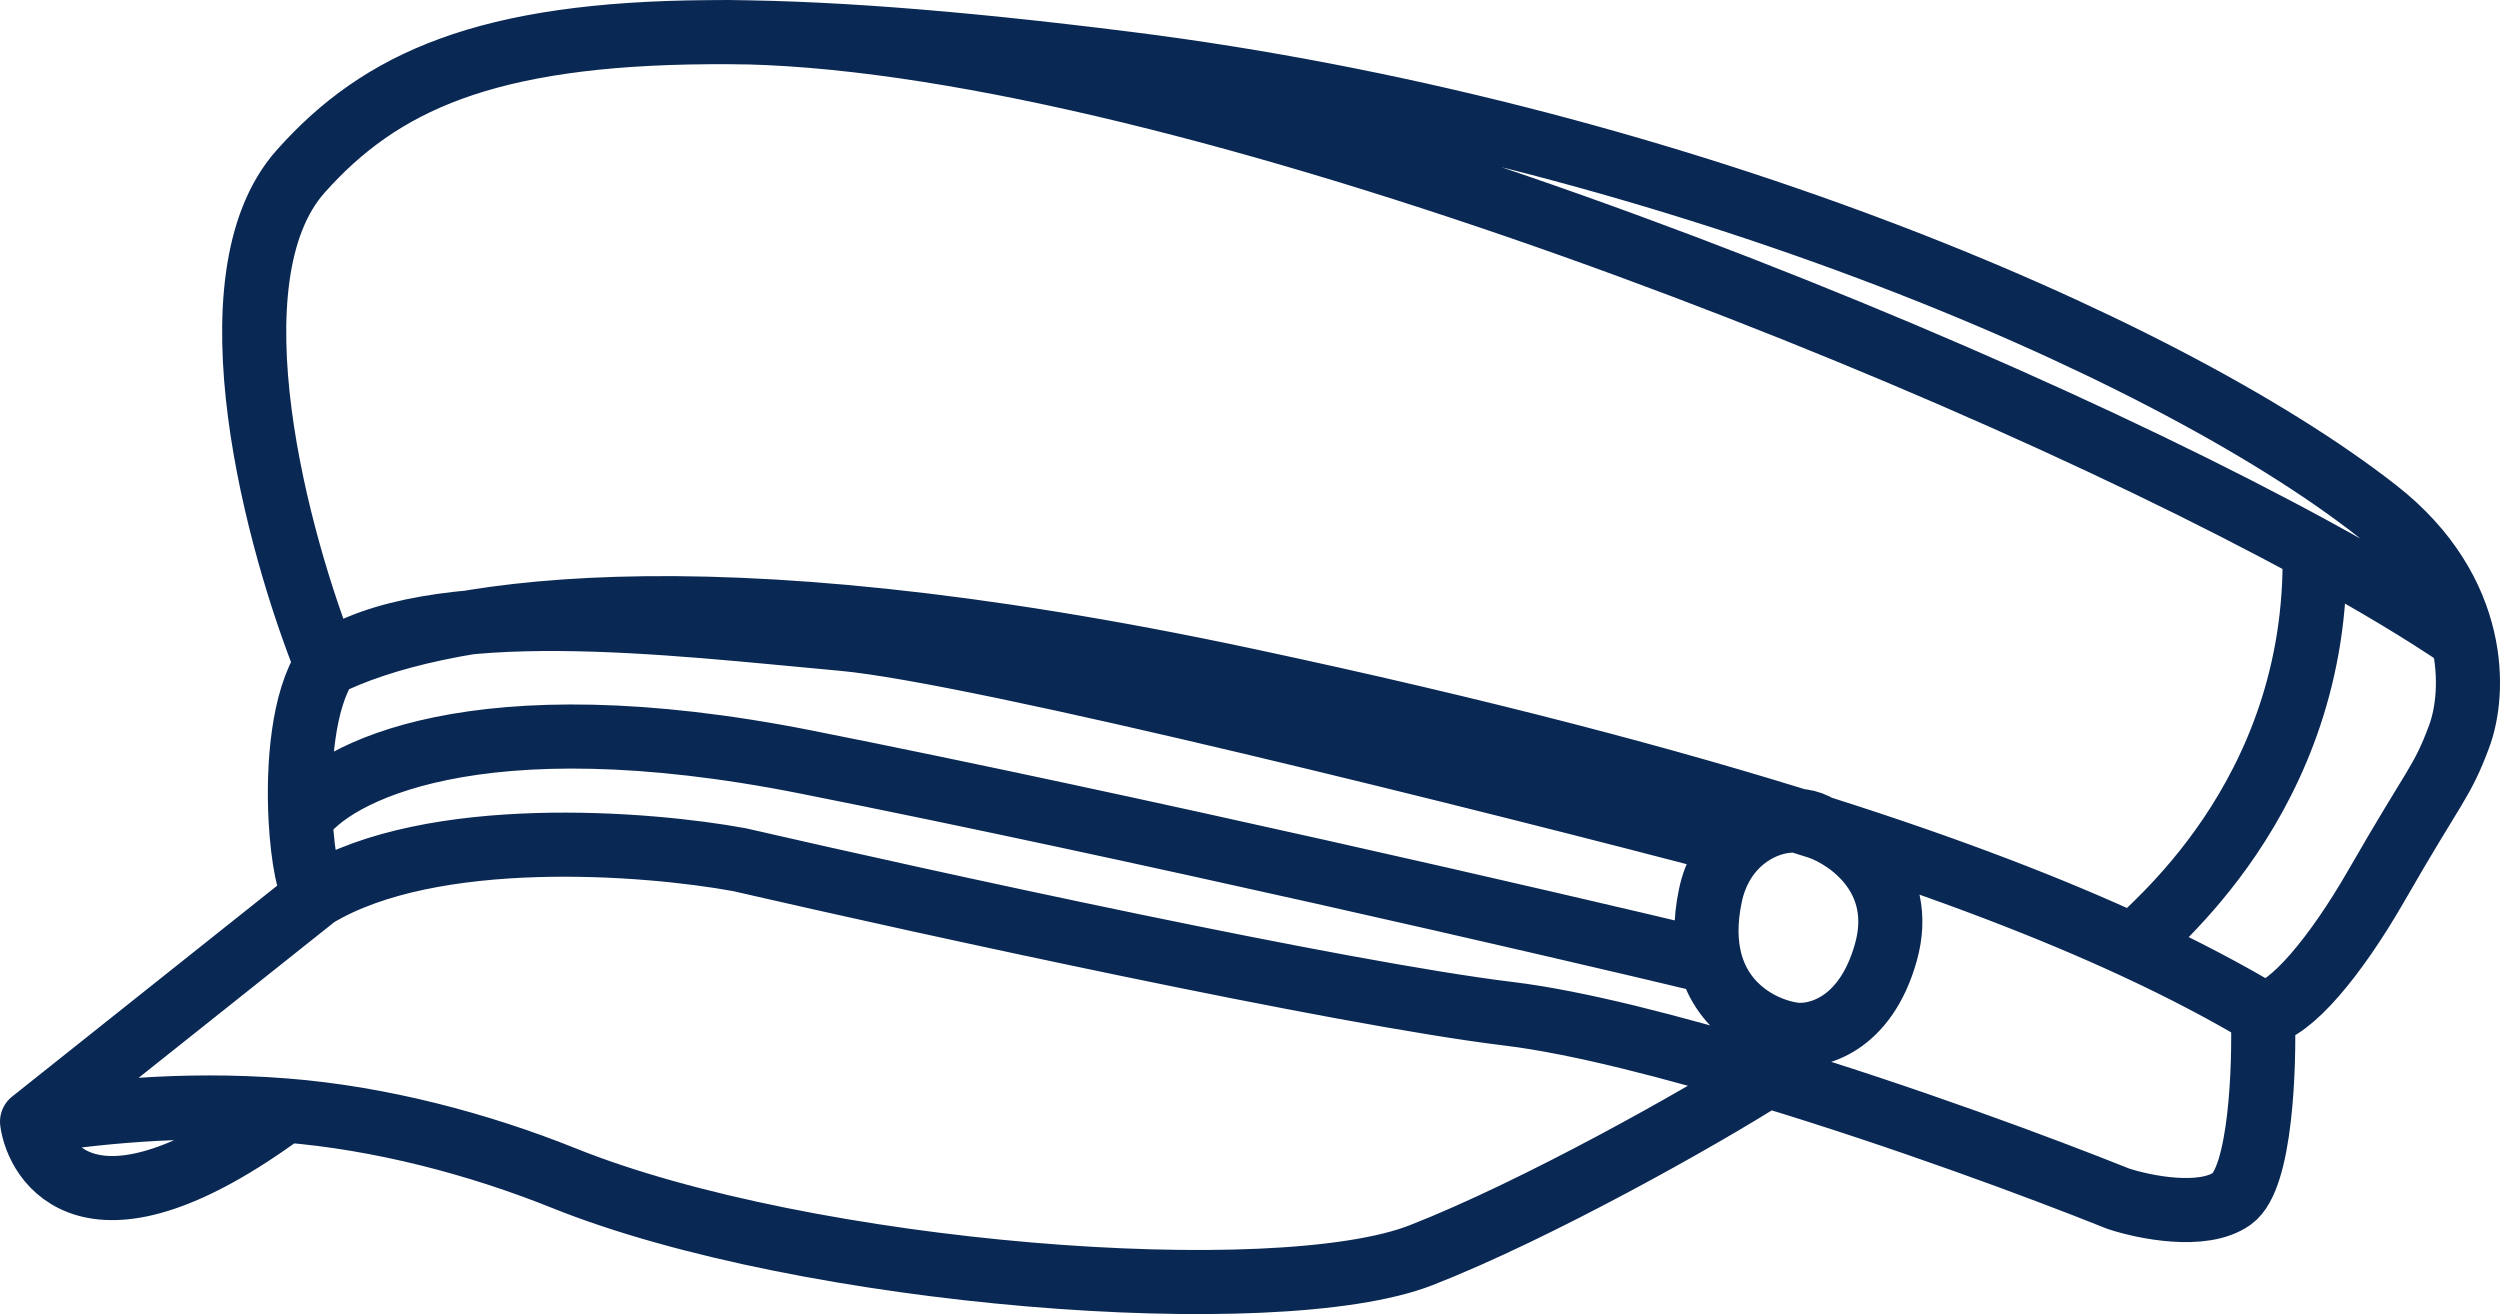 <svg width="78" height="41" viewBox="0 0 78 41" fill="none" xmlns="http://www.w3.org/2000/svg">
<path d="M70.603 31.631C71.462 31.524 72.858 29.868 74.147 27.625C75.988 24.42 76.188 24.42 76.725 22.977C76.987 22.275 77.129 21.168 76.842 19.933M70.603 31.631C70.656 33.287 70.538 36.759 69.636 37.4C68.734 38.041 66.897 37.667 66.091 37.4C63.631 36.415 59.402 34.846 55.135 33.554M70.603 31.631C69.493 30.969 68.171 30.264 66.575 29.525M10.184 20.734C8.68 16.995 6.414 8.683 9.378 5.35C11.871 2.548 15.165 1.05 22.106 1.004M10.184 20.734C13.406 19.131 21.623 17.541 38.862 21.215C46.242 22.788 52.086 24.334 56.746 25.809M10.184 20.734C9.451 21.827 9.291 23.904 9.378 25.552M10.184 20.734C13.406 18.491 20.979 19.452 26.295 19.933C30.549 20.317 46.684 24.366 54.219 26.343M9.861 27.945C13.47 25.766 20.173 26.289 23.073 26.823C28.873 28.159 41.795 30.99 47.079 31.631C49.22 31.89 52.23 32.674 55.135 33.554M9.861 27.945L1 34.996M9.861 27.945C9.653 27.807 9.444 26.803 9.378 25.552M1 34.996C2.785 34.742 5.566 34.382 8.895 34.645M1 34.996C1.161 36.204 2.772 39.162 8.895 34.645M55.135 33.554C53.094 34.855 47.95 37.752 44.34 39.162C39.829 40.925 25.168 39.803 17.595 36.759C14.944 35.693 11.876 34.88 8.895 34.645M56.746 25.809C57.713 26.147 59.485 27.4 58.841 29.708C58.197 32.015 56.639 32.379 55.941 32.272C55.115 32.154 53.77 31.538 53.363 30.008M56.746 25.809C56.167 25.424 55.033 25.559 54.219 26.343M56.746 25.809C60.866 27.113 64.061 28.362 66.575 29.525M9.378 25.552C10.345 24.106 14.856 21.727 25.168 23.779C35.479 25.83 48.261 28.787 53.363 30.008M53.363 30.008C53.214 29.449 53.191 28.768 53.363 27.945C53.509 27.25 53.827 26.721 54.219 26.343M76.842 19.933C76.54 18.632 75.762 17.189 74.147 15.927C67.38 10.639 51.752 4.068 35.157 1.985C29.725 1.303 25.484 0.982 22.106 1.004M76.842 19.933C75.612 19.093 74.044 18.154 72.214 17.156M22.106 1.004C35.034 0.767 59.727 10.344 72.214 17.156M66.575 29.525C66.897 29.067 72.375 24.955 72.214 17.156" stroke="#0A2854" stroke-width="2" stroke-linecap="round" stroke-linejoin="round"/>
</svg>
